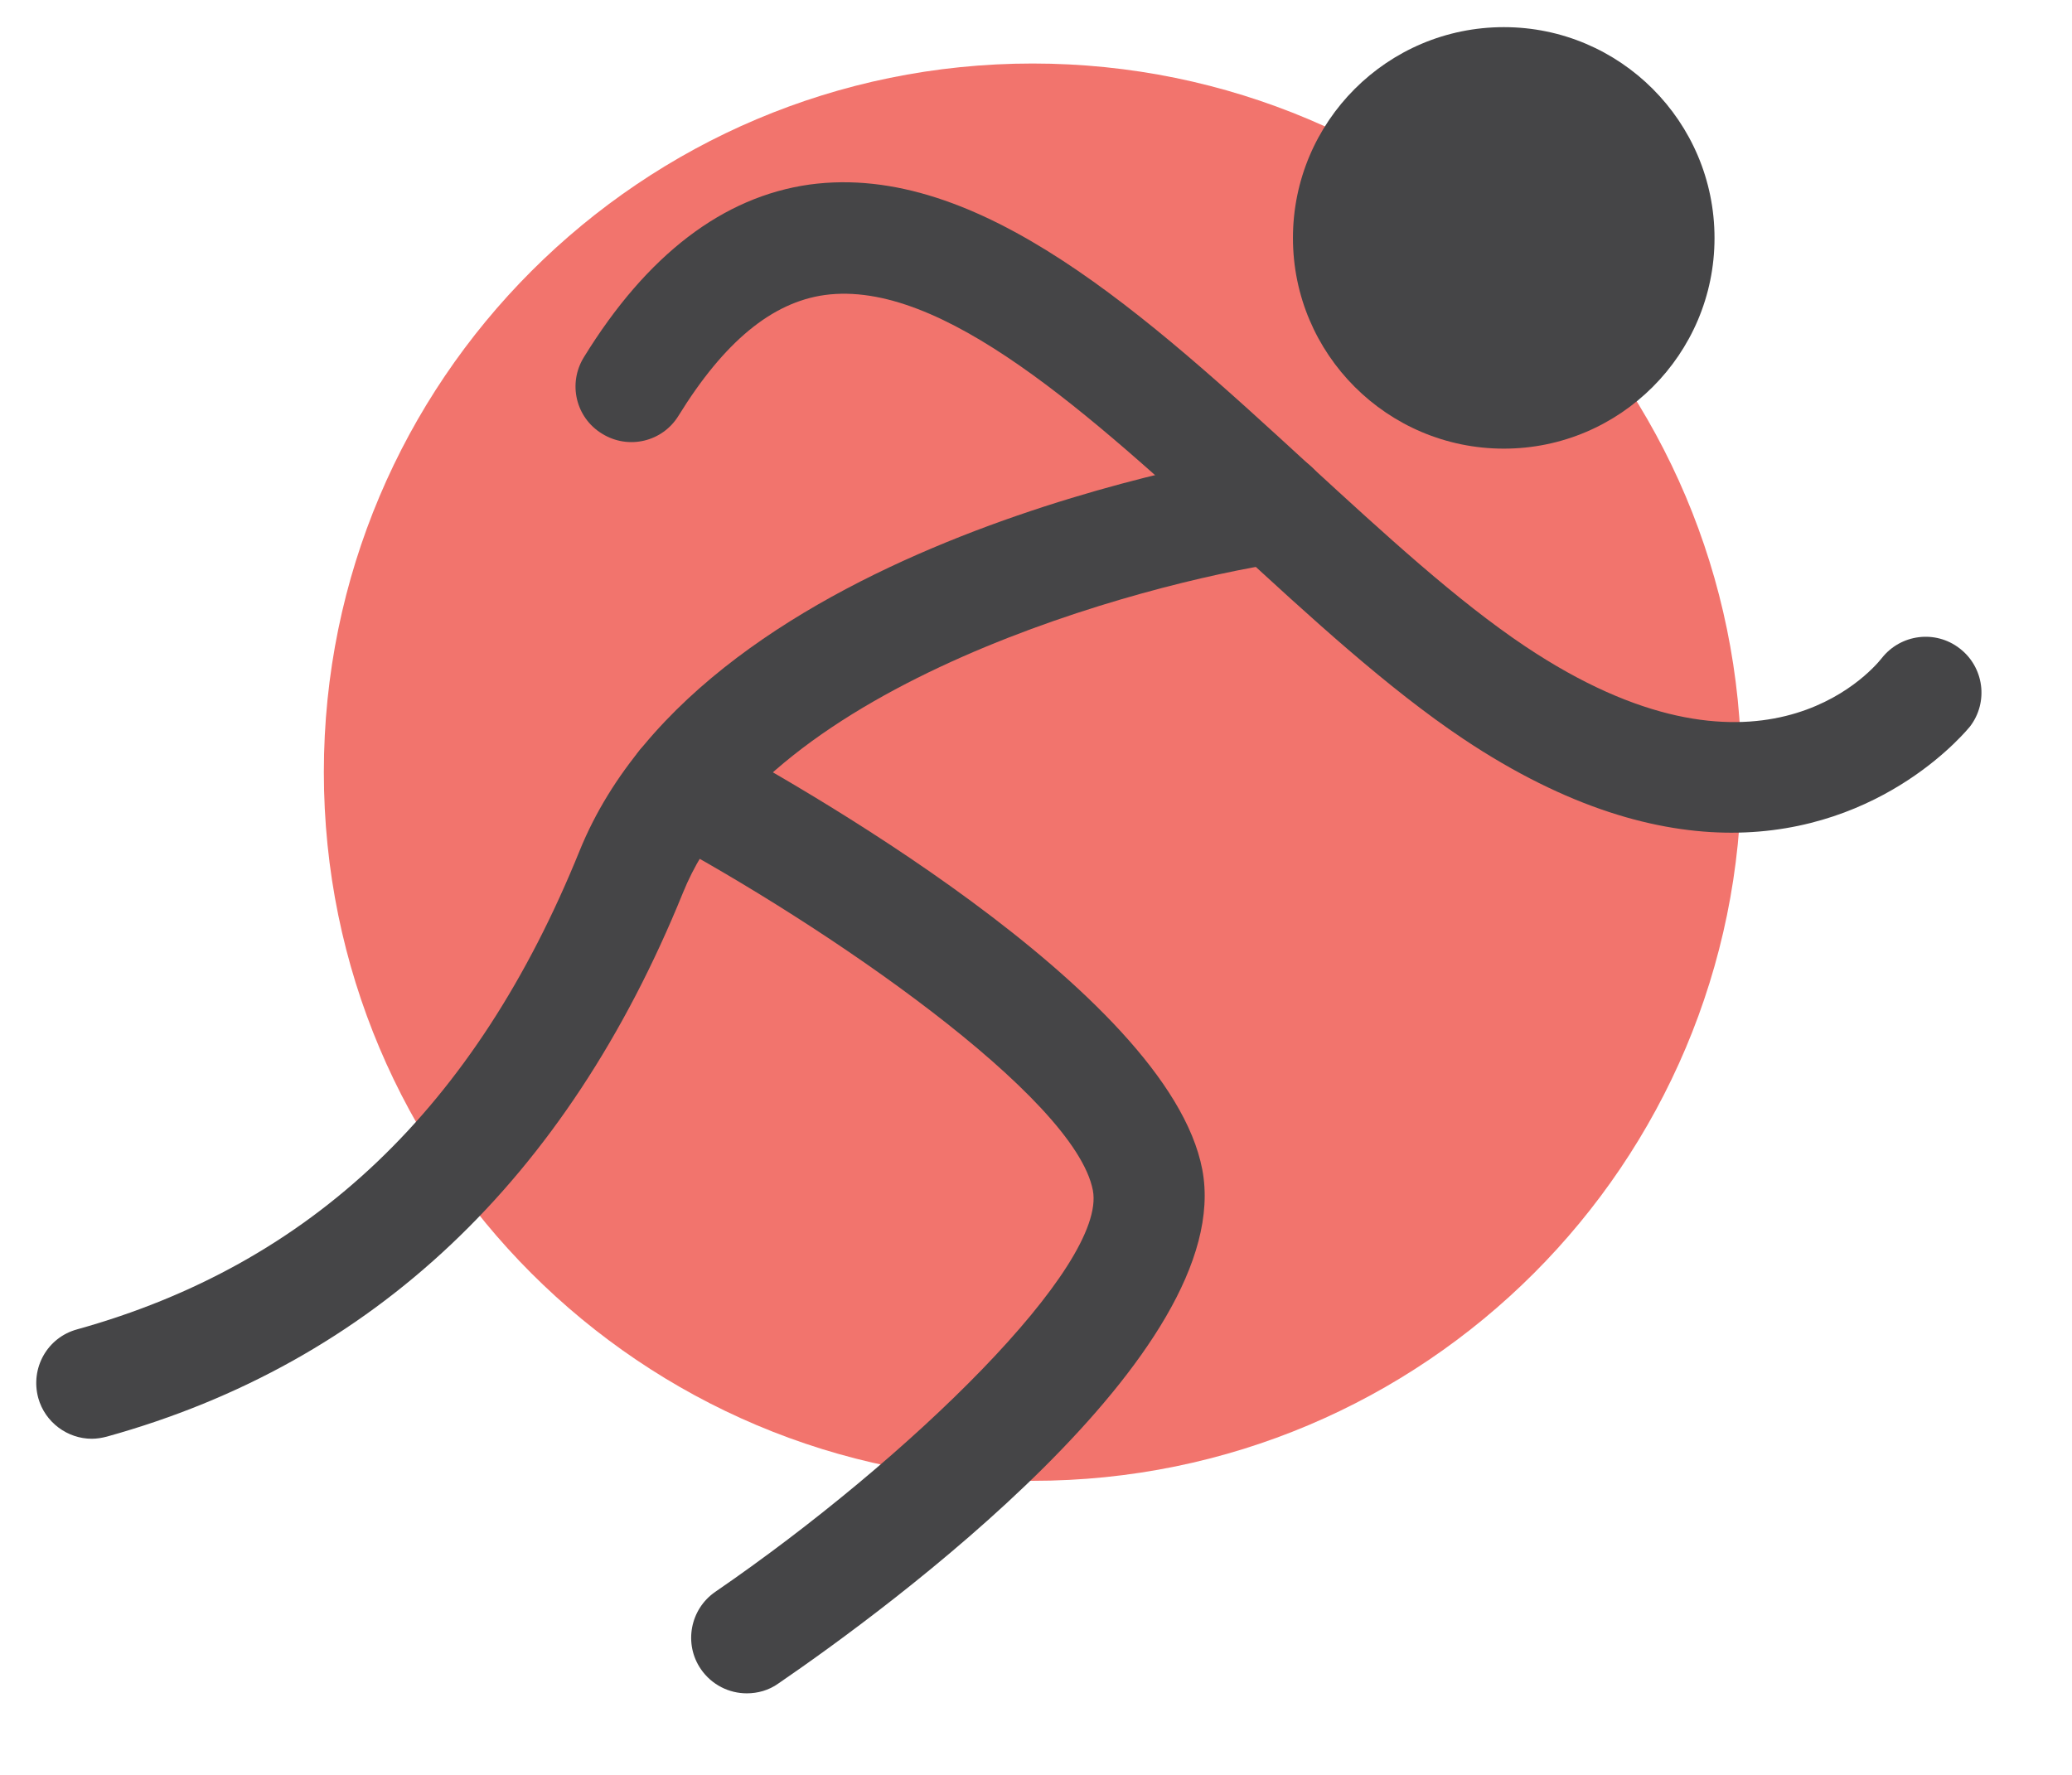 <?xml version="1.0" encoding="UTF-8" standalone="no"?>
<!DOCTYPE svg PUBLIC "-//W3C//DTD SVG 1.1//EN" "http://www.w3.org/Graphics/SVG/1.1/DTD/svg11.dtd">
<svg version="1.1" xmlns="http://www.w3.org/2000/svg" xmlns:xlink="http://www.w3.org/1999/xlink" preserveAspectRatio="xMidYMid meet" viewBox="96.085 68.66 75.659 65.39" width="71.66" height="61.39"><defs><path d="M107.68 97.11C107.68 111.54 119.37 123.22 133.79 123.22C148.21 123.22 159.9 111.54 159.9 97.11C159.9 82.69 148.21 71 133.79 71C119.37 71 107.68 82.69 107.68 97.11" id="a24bH1U3rE"></path><path d="M107.68 97.11C107.68 111.54 119.37 123.22 133.79 123.22C148.21 123.22 159.9 111.54 159.9 97.11C159.9 82.69 148.21 71 133.79 71C119.37 71 107.68 82.69 107.68 97.11" id="aVqZVJ2EJ"></path><path d="M107.68 97.11C107.68 111.54 119.37 123.22 133.79 123.22C148.21 123.22 159.9 111.54 159.9 97.11C159.9 82.69 148.21 71 133.79 71C119.37 71 107.68 82.69 107.68 97.11" id="a8M9RmtX"></path><path d="M107.68 97.11C107.68 111.54 119.37 123.22 133.79 123.22C148.21 123.22 159.9 111.54 159.9 97.11C159.9 82.69 148.21 71 133.79 71C119.37 71 107.68 82.69 107.68 97.11" id="cW821k0Eu"></path><path d="M159.53 99.34C165.21 99.34 168.27 95.48 168.32 95.43C169.01 94.53 168.84 93.24 167.94 92.55C167.05 91.86 165.77 92.02 165.07 92.91C164.62 93.48 160.45 98.17 151.93 92.47C149.42 90.79 146.78 88.36 143.98 85.79C137.99 80.29 131.81 74.61 125.57 75.46C122.38 75.91 119.58 78.05 117.26 81.82C116.66 82.79 116.96 84.05 117.93 84.64C118.9 85.24 120.16 84.94 120.75 83.97C122.43 81.25 124.19 79.8 126.13 79.53C130.45 78.94 135.92 83.95 141.21 88.81C143.99 91.37 146.87 94.02 149.65 95.88C153.51 98.46 156.82 99.34 159.53 99.34" id="i5xT303Qzu"></path><path d="M159.53 99.34C165.21 99.34 168.27 95.48 168.32 95.43C169.01 94.53 168.84 93.24 167.94 92.55C167.05 91.86 165.77 92.02 165.07 92.91C164.62 93.48 160.45 98.17 151.93 92.47C149.42 90.79 146.78 88.36 143.98 85.79C137.99 80.29 131.81 74.61 125.57 75.46C122.38 75.91 119.58 78.05 117.26 81.82C116.66 82.79 116.96 84.05 117.93 84.64C118.9 85.24 120.16 84.94 120.75 83.97C122.43 81.25 124.19 79.8 126.13 79.53C130.45 78.94 135.92 83.95 141.21 88.81C143.99 91.37 146.87 94.02 149.65 95.88C153.51 98.46 156.82 99.34 159.53 99.34" id="b1jllf6hLw"></path><path d="M159.53 99.34C165.21 99.34 168.27 95.48 168.32 95.43C169.01 94.53 168.84 93.24 167.94 92.55C167.05 91.86 165.77 92.02 165.07 92.91C164.62 93.48 160.45 98.17 151.93 92.47C149.42 90.79 146.78 88.36 143.98 85.79C137.99 80.29 131.81 74.61 125.57 75.46C122.38 75.91 119.58 78.05 117.26 81.82C116.66 82.79 116.96 84.05 117.93 84.64C118.9 85.24 120.16 84.94 120.75 83.97C122.43 81.25 124.19 79.8 126.13 79.53C130.45 78.94 135.92 83.95 141.21 88.81C143.99 91.37 146.87 94.02 149.65 95.88C153.51 98.46 156.82 99.34 159.53 99.34" id="b8DNpETQc"></path><path d="M159.53 99.34C165.21 99.34 168.27 95.48 168.32 95.43C169.01 94.53 168.84 93.24 167.94 92.55C167.05 91.86 165.77 92.02 165.07 92.91C164.62 93.48 160.45 98.17 151.93 92.47C149.42 90.79 146.78 88.36 143.98 85.79C137.99 80.29 131.81 74.61 125.57 75.46C122.38 75.91 119.58 78.05 117.26 81.82C116.66 82.79 116.96 84.05 117.93 84.64C118.9 85.24 120.16 84.94 120.75 83.97C122.43 81.25 124.19 79.8 126.13 79.53C130.45 78.94 135.92 83.95 141.21 88.81C143.99 91.37 146.87 94.02 149.65 95.88C153.51 98.46 156.82 99.34 159.53 99.34" id="d2Z56448l3"></path><path d="M99.13 121.67C99.32 121.67 99.5 121.64 99.69 121.59C109.48 118.87 116.62 112.12 120.91 101.55C124.04 93.82 137.89 90.15 142.96 89.39C144.08 89.22 144.86 88.18 144.69 87.06C144.52 85.93 143.48 85.16 142.35 85.33C141.51 85.46 121.75 88.55 117.1 100.01C113.27 109.47 107.21 115.24 98.59 117.64C97.49 117.94 96.86 119.07 97.16 120.17C97.41 121.07 98.24 121.67 99.13 121.67" id="eTEqiBCcF"></path><path d="M99.13 121.67C99.32 121.67 99.5 121.64 99.69 121.59C109.48 118.87 116.62 112.12 120.91 101.55C124.04 93.82 137.89 90.15 142.96 89.39C144.08 89.22 144.86 88.18 144.69 87.06C144.52 85.93 143.48 85.16 142.35 85.33C141.51 85.46 121.75 88.55 117.1 100.01C113.27 109.47 107.21 115.24 98.59 117.64C97.49 117.94 96.86 119.07 97.16 120.17C97.41 121.07 98.24 121.67 99.13 121.67" id="b7yRGTjBuO"></path><path d="M99.13 121.67C99.32 121.67 99.5 121.64 99.69 121.59C109.48 118.87 116.62 112.12 120.91 101.55C124.04 93.82 137.89 90.15 142.96 89.39C144.08 89.22 144.86 88.18 144.69 87.06C144.52 85.93 143.48 85.16 142.35 85.33C141.51 85.46 121.75 88.55 117.1 100.01C113.27 109.47 107.21 115.24 98.59 117.64C97.49 117.94 96.86 119.07 97.16 120.17C97.41 121.07 98.24 121.67 99.13 121.67" id="cM0wTLidy"></path><path d="M99.13 121.67C99.32 121.67 99.5 121.64 99.69 121.59C109.48 118.87 116.62 112.12 120.91 101.55C124.04 93.82 137.89 90.15 142.96 89.39C144.08 89.22 144.86 88.18 144.69 87.06C144.52 85.93 143.48 85.16 142.35 85.33C141.51 85.46 121.75 88.55 117.1 100.01C113.27 109.47 107.21 115.24 98.59 117.64C97.49 117.94 96.86 119.07 97.16 120.17C97.41 121.07 98.24 121.67 99.13 121.67" id="awccTDiFn"></path><path d="M123.26 131.05C123.66 131.05 124.07 130.94 124.42 130.69C128.41 127.96 141.32 118.5 140.04 111.75C138.78 105.16 124.68 97.31 121.87 95.8C120.87 95.26 119.62 95.64 119.09 96.64C118.55 97.64 118.93 98.88 119.93 99.42C126.21 102.78 135.35 109.07 136.01 112.52C136.53 115.29 129.24 122.41 122.1 127.31C121.17 127.95 120.93 129.23 121.57 130.16C121.97 130.74 122.61 131.05 123.26 131.05" id="b11Zrh09WC"></path><path d="M123.26 131.05C123.66 131.05 124.07 130.94 124.42 130.69C128.41 127.96 141.32 118.5 140.04 111.75C138.78 105.16 124.68 97.31 121.87 95.8C120.87 95.26 119.62 95.64 119.09 96.64C118.55 97.64 118.93 98.88 119.93 99.42C126.21 102.78 135.35 109.07 136.01 112.52C136.53 115.29 129.24 122.41 122.1 127.31C121.17 127.95 120.93 129.23 121.57 130.16C121.97 130.74 122.61 131.05 123.26 131.05" id="b5iAy2sDq"></path><path d="M123.26 131.05C123.66 131.05 124.07 130.94 124.42 130.69C128.41 127.96 141.32 118.5 140.04 111.75C138.78 105.16 124.68 97.31 121.87 95.8C120.87 95.26 119.62 95.64 119.09 96.64C118.55 97.64 118.93 98.88 119.93 99.42C126.21 102.78 135.35 109.07 136.01 112.52C136.53 115.29 129.24 122.41 122.1 127.31C121.17 127.95 120.93 129.23 121.57 130.16C121.97 130.74 122.61 131.05 123.26 131.05" id="a1KWPQ11Aj"></path><path d="M123.26 131.05C123.66 131.05 124.07 130.94 124.42 130.69C128.41 127.96 141.32 118.5 140.04 111.75C138.78 105.16 124.68 97.31 121.87 95.8C120.87 95.26 119.62 95.64 119.09 96.64C118.55 97.64 118.93 98.88 119.93 99.42C126.21 102.78 135.35 109.07 136.01 112.52C136.53 115.29 129.24 122.41 122.1 127.31C121.17 127.95 120.93 129.23 121.57 130.16C121.97 130.74 122.61 131.05 123.26 131.05" id="a19L6cevi3"></path><path d="M143.38 77.43C143.38 81.71 146.86 85.19 151.15 85.19C155.43 85.19 158.91 81.71 158.91 77.43C158.91 73.14 155.43 69.66 151.15 69.66C146.86 69.66 143.38 73.14 143.38 77.43" id="bfXPTeuT5"></path><path d="M143.38 77.43C143.38 81.71 146.86 85.19 151.15 85.19C155.43 85.19 158.91 81.71 158.91 77.43C158.91 73.14 155.43 69.66 151.15 69.66C146.86 69.66 143.38 73.14 143.38 77.43" id="i2SnDOPYgb"></path><path d="M143.38 77.43C143.38 81.71 146.86 85.19 151.15 85.19C155.43 85.19 158.91 81.71 158.91 77.43C158.91 73.14 155.43 69.66 151.15 69.66C146.86 69.66 143.38 73.14 143.38 77.43" id="b6Z5THgnWy"></path><path d="M143.38 77.43C143.38 81.71 146.86 85.19 151.15 85.19C155.43 85.19 158.91 81.71 158.91 77.43C158.91 73.14 155.43 69.66 151.15 69.66C146.86 69.66 143.38 73.14 143.38 77.43" id="cfNuXuArF"></path></defs><g><g><use xlink:href="#a24bH1U3rE" opacity="1" fill="#f2746d" fill-opacity="1"></use><g><use xlink:href="#a24bH1U3rE" opacity="1" fill-opacity="0" stroke="#000000" stroke-width="1" stroke-opacity="0"></use></g></g><g><use xlink:href="#aVqZVJ2EJ" opacity="1" fill="#000000" fill-opacity="0"></use><g><use xlink:href="#aVqZVJ2EJ" opacity="1" fill-opacity="0" stroke="#000000" stroke-width="1" stroke-opacity="0"></use></g></g><g><use xlink:href="#a8M9RmtX" opacity="1" fill="#000000" fill-opacity="0"></use><g><use xlink:href="#a8M9RmtX" opacity="1" fill-opacity="0" stroke="#000000" stroke-width="1" stroke-opacity="0"></use></g></g><g><use xlink:href="#cW821k0Eu" opacity="1" fill="#000000" fill-opacity="0"></use><g><use xlink:href="#cW821k0Eu" opacity="1" fill-opacity="0" stroke="#000000" stroke-width="1" stroke-opacity="0"></use></g></g><g><use xlink:href="#i5xT303Qzu" opacity="1" fill="#454547" fill-opacity="1"></use><g><use xlink:href="#i5xT303Qzu" opacity="1" fill-opacity="0" stroke="#000000" stroke-width="1" stroke-opacity="0"></use></g></g><g><use xlink:href="#b1jllf6hLw" opacity="1" fill="#000000" fill-opacity="0"></use><g><use xlink:href="#b1jllf6hLw" opacity="1" fill-opacity="0" stroke="#000000" stroke-width="1" stroke-opacity="0"></use></g></g><g><use xlink:href="#b8DNpETQc" opacity="1" fill="#000000" fill-opacity="0"></use><g><use xlink:href="#b8DNpETQc" opacity="1" fill-opacity="0" stroke="#000000" stroke-width="1" stroke-opacity="0"></use></g></g><g><use xlink:href="#d2Z56448l3" opacity="1" fill="#000000" fill-opacity="0"></use><g><use xlink:href="#d2Z56448l3" opacity="1" fill-opacity="0" stroke="#000000" stroke-width="1" stroke-opacity="0"></use></g></g><g><use xlink:href="#eTEqiBCcF" opacity="1" fill="#454547" fill-opacity="1"></use><g><use xlink:href="#eTEqiBCcF" opacity="1" fill-opacity="0" stroke="#000000" stroke-width="1" stroke-opacity="0"></use></g></g><g><use xlink:href="#b7yRGTjBuO" opacity="1" fill="#000000" fill-opacity="0"></use><g><use xlink:href="#b7yRGTjBuO" opacity="1" fill-opacity="0" stroke="#000000" stroke-width="1" stroke-opacity="0"></use></g></g><g><use xlink:href="#cM0wTLidy" opacity="1" fill="#000000" fill-opacity="0"></use><g><use xlink:href="#cM0wTLidy" opacity="1" fill-opacity="0" stroke="#000000" stroke-width="1" stroke-opacity="0"></use></g></g><g><use xlink:href="#awccTDiFn" opacity="1" fill="#000000" fill-opacity="0"></use><g><use xlink:href="#awccTDiFn" opacity="1" fill-opacity="0" stroke="#000000" stroke-width="1" stroke-opacity="0"></use></g></g><g><use xlink:href="#b11Zrh09WC" opacity="1" fill="#454547" fill-opacity="1"></use><g><use xlink:href="#b11Zrh09WC" opacity="1" fill-opacity="0" stroke="#000000" stroke-width="1" stroke-opacity="0"></use></g></g><g><use xlink:href="#b5iAy2sDq" opacity="1" fill="#000000" fill-opacity="0"></use><g><use xlink:href="#b5iAy2sDq" opacity="1" fill-opacity="0" stroke="#000000" stroke-width="1" stroke-opacity="0"></use></g></g><g><use xlink:href="#a1KWPQ11Aj" opacity="1" fill="#000000" fill-opacity="0"></use><g><use xlink:href="#a1KWPQ11Aj" opacity="1" fill-opacity="0" stroke="#000000" stroke-width="1" stroke-opacity="0"></use></g></g><g><use xlink:href="#a19L6cevi3" opacity="1" fill="#000000" fill-opacity="0"></use><g><use xlink:href="#a19L6cevi3" opacity="1" fill-opacity="0" stroke="#000000" stroke-width="1" stroke-opacity="0"></use></g></g><g><use xlink:href="#bfXPTeuT5" opacity="1" fill="#454547" fill-opacity="1"></use><g><use xlink:href="#bfXPTeuT5" opacity="1" fill-opacity="0" stroke="#000000" stroke-width="1" stroke-opacity="0"></use></g></g><g><use xlink:href="#i2SnDOPYgb" opacity="1" fill="#000000" fill-opacity="0"></use><g><use xlink:href="#i2SnDOPYgb" opacity="1" fill-opacity="0" stroke="#000000" stroke-width="1" stroke-opacity="0"></use></g></g><g><use xlink:href="#b6Z5THgnWy" opacity="1" fill="#000000" fill-opacity="0"></use><g><use xlink:href="#b6Z5THgnWy" opacity="1" fill-opacity="0" stroke="#000000" stroke-width="1" stroke-opacity="0"></use></g></g><g><use xlink:href="#cfNuXuArF" opacity="1" fill="#000000" fill-opacity="0"></use><g><use xlink:href="#cfNuXuArF" opacity="1" fill-opacity="0" stroke="#000000" stroke-width="1" stroke-opacity="0"></use></g></g></g></svg>